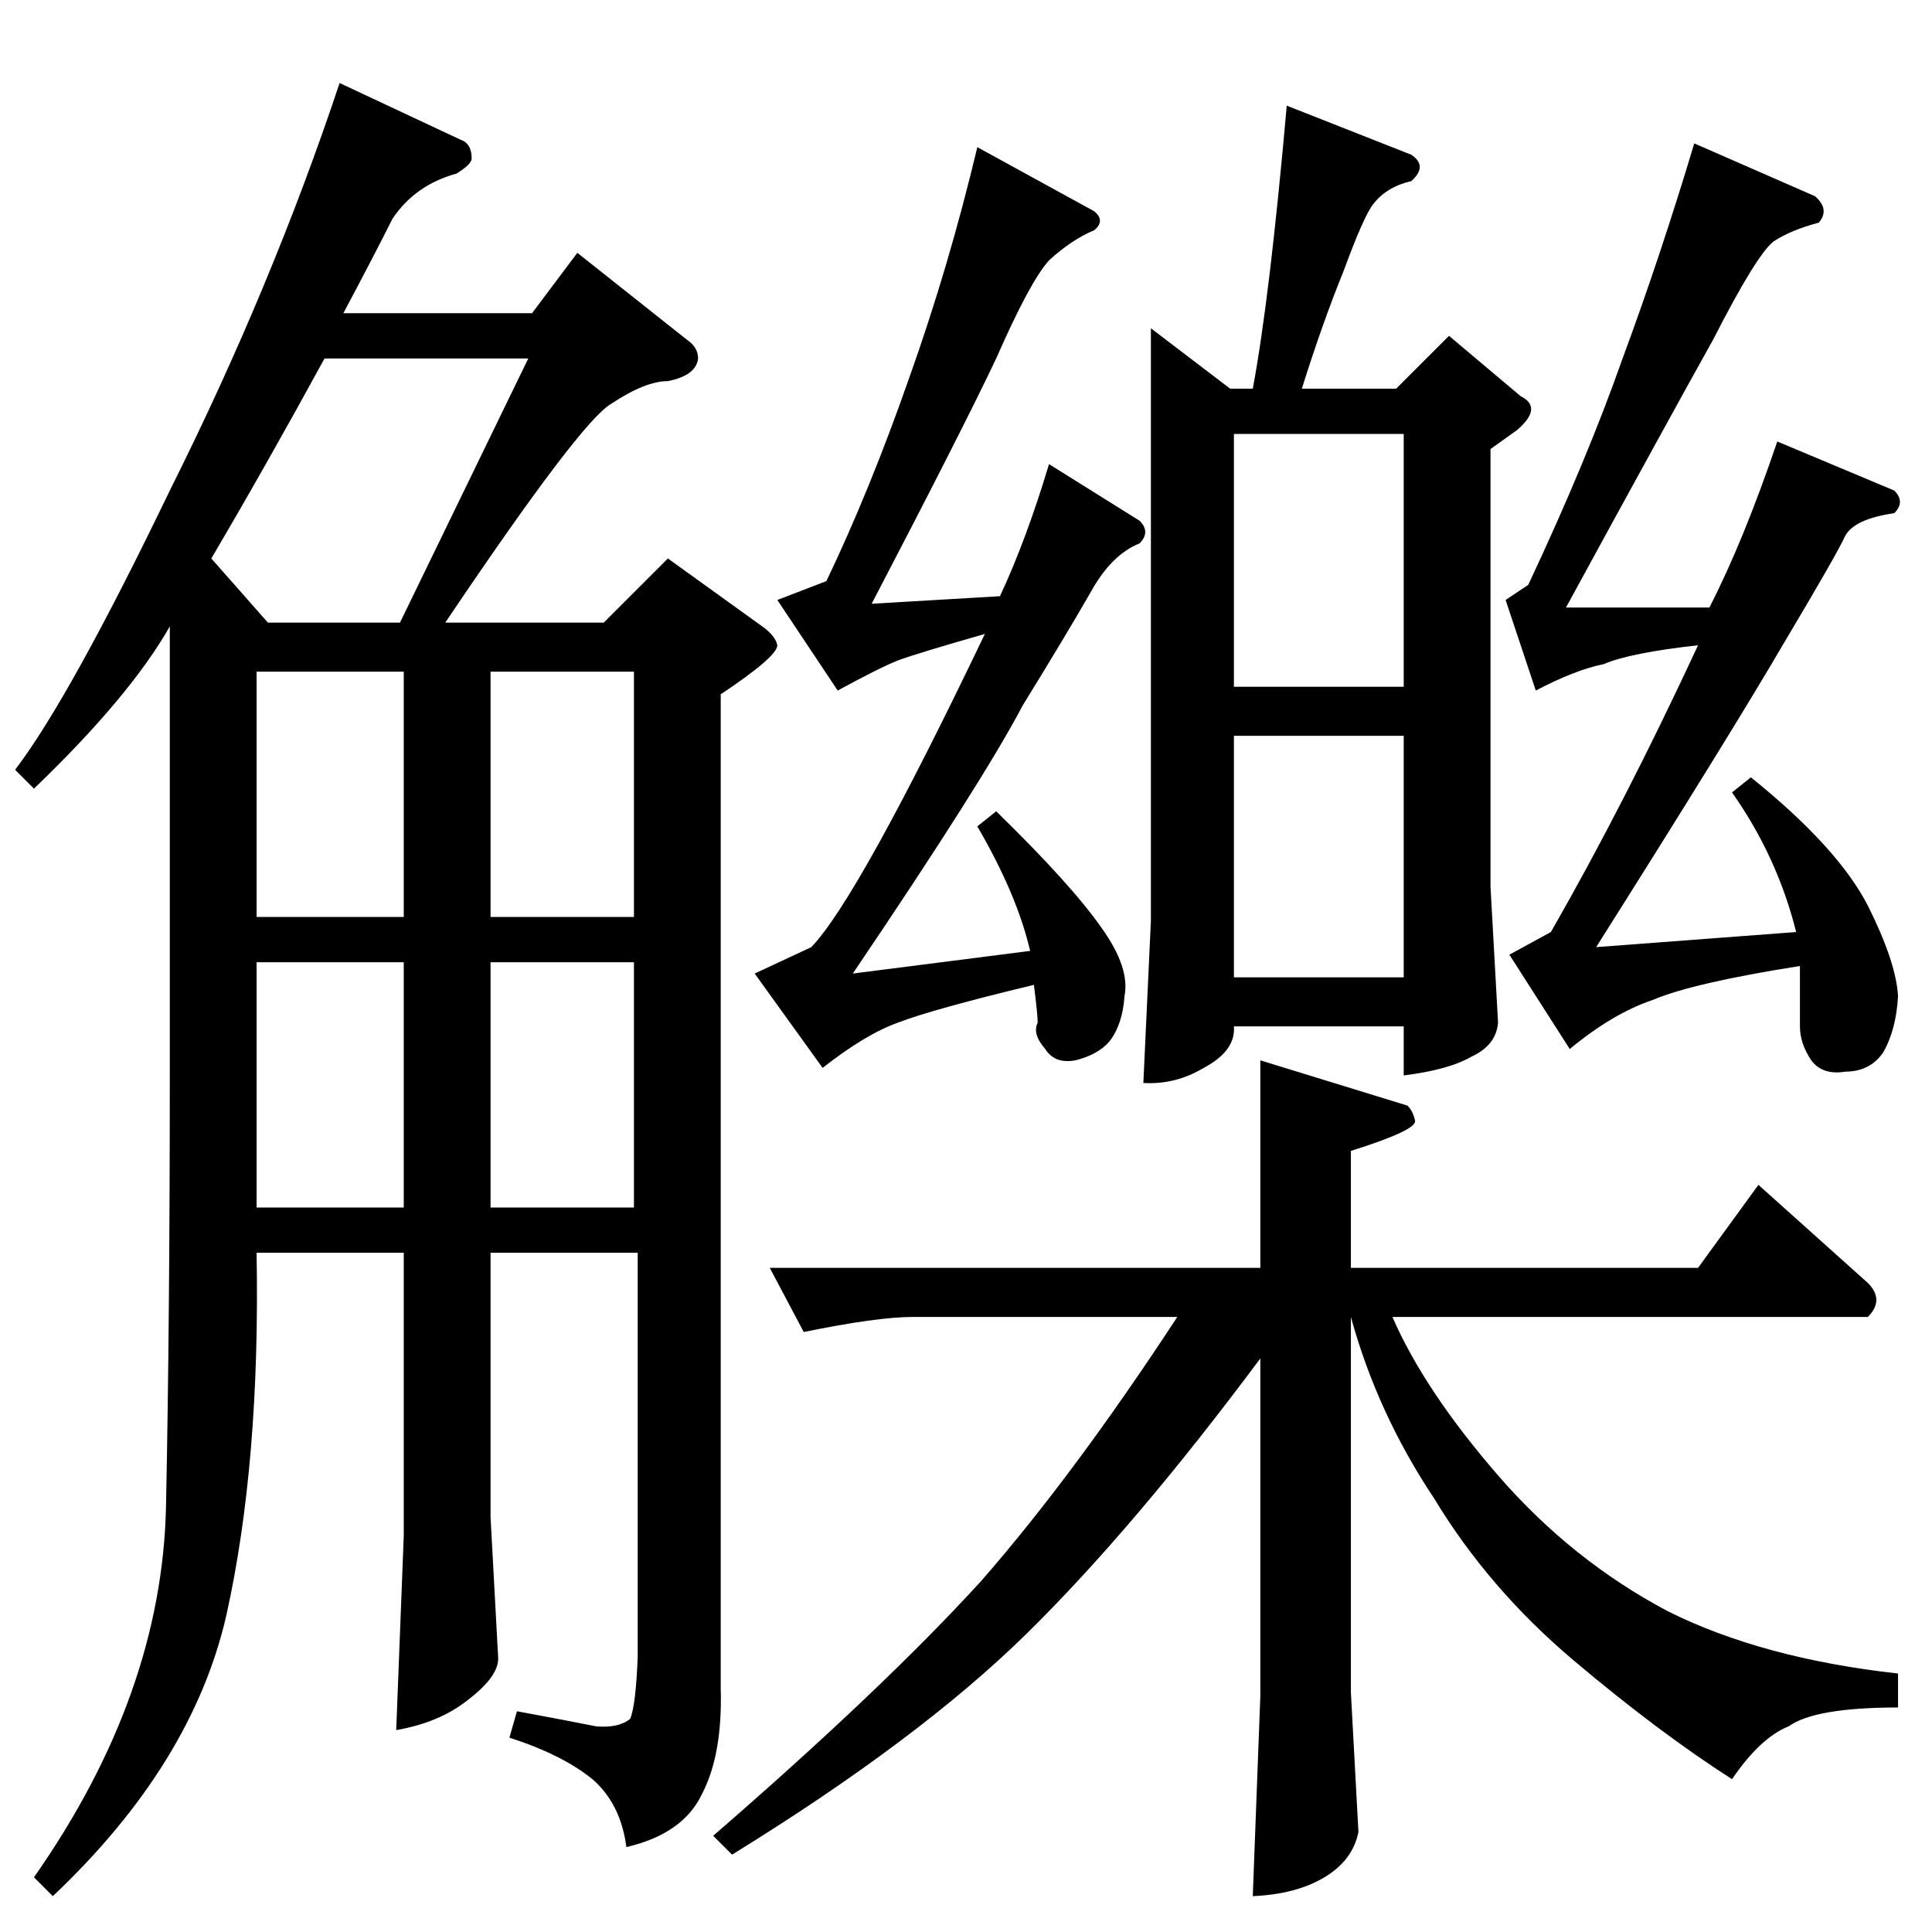 <?xml version="1.0" standalone="no"?>
<!DOCTYPE svg PUBLIC "-//W3C//DTD SVG 1.1//EN" "http://www.w3.org/Graphics/SVG/1.1/DTD/svg11.dtd" >
<svg xmlns="http://www.w3.org/2000/svg" xmlns:xlink="http://www.w3.org/1999/xlink" version="1.1" viewBox="0 -205 1024 1024">
  <g transform="matrix(1 0 0 -1 0 819)">
   <path fill="currentColor"
d="M798 706l12 8q31 66 50 120q20 54 38 114l64 -28q8 -7 2 -14q-15 -4 -24 -10q-9 -7 -32 -52q-24 -43 -78 -142h76q18 35 36 88l62 -26q6 -6 0 -12q-21 -3 -26 -12q-4 -9 -32 -56q-28 -48 -100 -162l106 8q-10 40 -34 74l10 8q46 -37 62 -68q15 -30 16 -48q-1 -18 -8 -30
q-7 -10 -20 -10q-12 -2 -18 6q-6 9 -6 18v32q-57 -9 -78 -18q-21 -7 -44 -26l-32 50l22 12q39 68 78 152q-36 -4 -50 -10q-15 -3 -36 -14l-16 48v0v0zM610 850l42 -32h12q9 48 18 150l66 -26q9 -6 0 -14q-13 -3 -20 -12q-5 -6 -16 -36q-11 -27 -22 -62h50l28 28l38 -32
q12 -6 -2 -18l-14 -10v-232l4 -72q-1 -12 -14 -18q-12 -7 -36 -10v26h-90v0q1 -13 -16 -22q-15 -9 -32 -8l4 86v314v0v0zM654 506h90v128h-90v-128v0v0zM654 660h90v134h-90v-134v0v0zM412 706l26 10q23 48 44 108q21 59 36 122l62 -34q6 -5 0 -10q-12 -5 -24 -16
q-10 -11 -28 -52q-18 -38 -66 -130l68 4q14 30 26 70l48 -30q6 -6 0 -12q-15 -6 -26 -26q-12 -21 -36 -60q-21 -40 -90 -142l94 12q-7 30 -28 66l10 8q40 -39 56 -62q15 -21 12 -36q-1 -15 -8 -24q-6 -7 -18 -10q-11 -2 -16 6q-7 8 -4 14q0 4 -2 20q-54 -13 -72 -20
q-17 -6 -40 -24l-36 50l30 14q25 26 92 166q-35 -10 -46 -14q-10 -4 -32 -16l-32 48v0v0zM408 352h260v110l78 -24q3 -3 4 -8t-34 -16v-62h184l32 44l58 -52q9 -9 0 -18h-252q17 -39 56 -84t90 -72q50 -25 122 -33v-18q-44 0 -58 -10q-15 -6 -30 -28q-39 25 -84 63t-74 86
q-30 45 -44 96v-199l4 -74q-3 -15 -18 -24t-38 -10l4 106v179q-67 -90 -124 -146t-156 -117l-10 10q90 78 142 135q49 56 104 140h-140q-19 0 -58 -8l-18 34v0v0zM244 950q6 -2 6 -10q0 -3 -8 -8q-22 -6 -34 -24q-9 -18 -26 -50h100l24 32l58 -46q6 -4 6 -10q-1 -9 -16 -12
q-12 0 -30 -12q-16 -9 -88 -116h84l34 34l50 -36q7 -5 8 -10q0 -6 -30 -26v-527q1 -35 -10 -56q-10 -21 -40 -28q-3 23 -18 36q-16 13 -44 22l4 14q27 -5 42 -8q12 -1 18 4q3 7 4 33v214h-78v-140l4 -74q1 -10 -16 -23q-15 -12 -38 -16l4 103v150h-78q2 -111 -16 -192
q-18 -79 -92 -149l-10 10q68 97 70 197q2 99 2 228v238q-21 -37 -72 -86l-10 10q29 38 82 148q54 108 90 216l64 -30v0v0zM136 384h78v130h-78v-130v0v0v0zM260 384h76v130h-76v-130v0v0zM136 538h78v130h-78v-130v0v0zM260 668v-130h76v130h-76v0v0zM142 694h70l68 140
h-108q-30 -55 -60 -106l30 -34v0v0z" />
  </g>

</svg>
